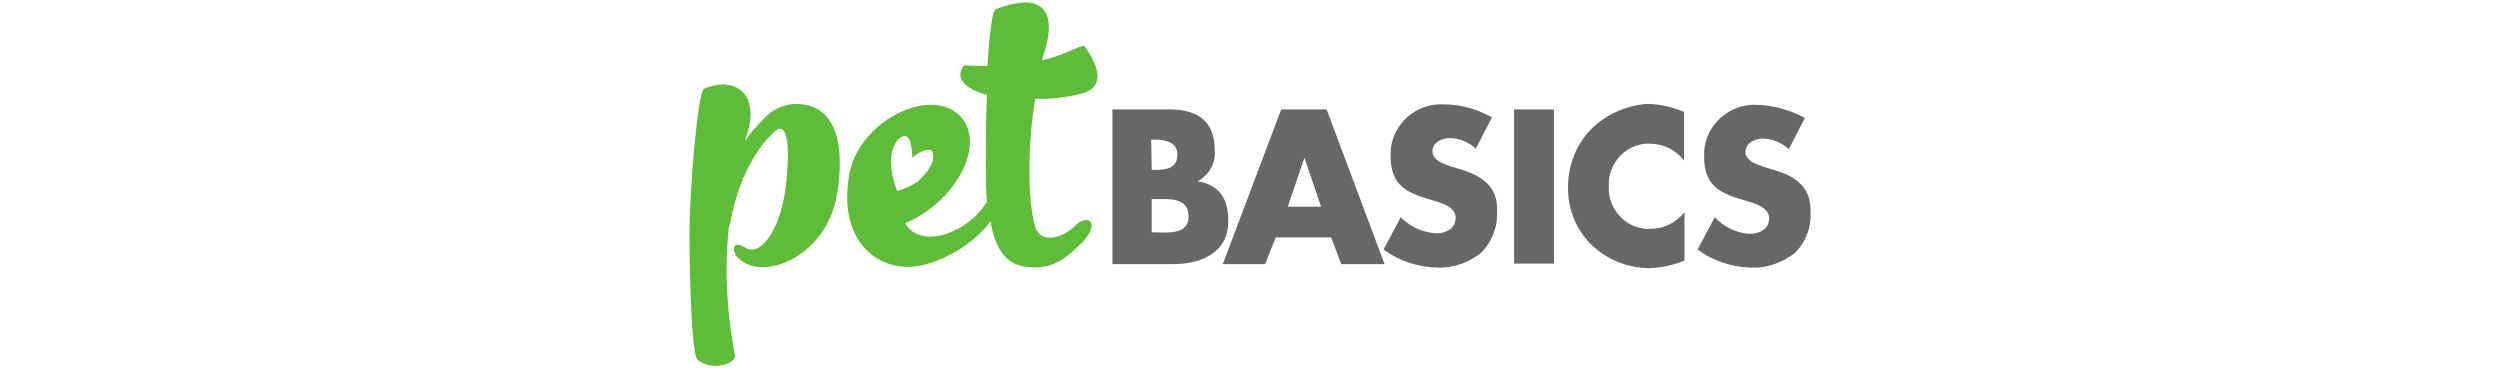 <?xml version="1.0" encoding="utf-8"?>
<!-- Generator: Adobe Illustrator 24.1.2, SVG Export Plug-In . SVG Version: 6.00 Build 0)  -->
<svg version="1.1" id="Layer_1" xmlns="http://www.w3.org/2000/svg" xmlns:xlink="http://www.w3.org/1999/xlink" x="0px" y="0px"
	 viewBox="0 0 496 73" width="496" height="73" style="enable-background:new 0 0 496 73;" xml:space="preserve">
<style type="text/css">
	.st0{fill-rule:evenodd;clip-rule:evenodd;fill:#676767;}
	.st1{fill-rule:evenodd;clip-rule:evenodd;fill:#5DBD36;}
</style>
<desc>Created with Sketch.</desc>
<g>
	<path class="st0" d="M263.2,21.7l11.5,30.7h-8.6l-2-5.3h-11l-2.1,5.3h-8.4l11.6-30.7C254.5,21.7,263.2,21.7,263.2,21.7z M262.1,41
		l-3.3-9.7l0,0l-3.3,9.7H262.1z M351.9,33.7l-2-0.6c-1.4-0.5-3.6-1.2-3.6-3c0-1.8,2-2.6,3.4-2.6c1.9,0,3.8,0.8,5.2,2.1l3.2-6.2
		c-3-1.6-6.2-2.5-9.5-2.6c-5.4-0.3-10.2,3.9-10.5,9.3c0,0.3,0,0.7,0,1c0,5.9,3.3,7.3,8.2,8.7c1.7,0.5,4.7,1.3,4.7,3.5
		c0,2.2-2,3.1-3.9,3.1c-2.7-0.2-5.1-1.4-6.9-3.3l-3.4,6.4c3.1,2.3,6.8,3.5,10.7,3.6c3.2,0.1,6.1-1,8.6-2.9c2.2-2.2,3.3-5.1,3.1-8.2
		C359.4,37.1,356.1,34.9,351.9,33.7L351.9,33.7z M243.7,43.8c0,6.4-5.4,8.6-11,8.6h-12V21.7H232c5.4,0,9,2.2,9,8
		c0.3,2.6-1.1,5-3.4,6.3l0,0C242,36.6,243.7,39.6,243.7,43.8z M228.5,33.7h0.9c2.1,0,4.2-0.4,4.2-3s-2.5-3-4.6-3h-0.6L228.5,33.7
		L228.5,33.7z M235.8,42.9c0-3.8-3.9-3.4-6.5-3.4h-0.8v6.6h1C232,46.2,235.9,46.4,235.8,42.9L235.8,42.9z M315.5,25.8
		c-2.9,3.1-4.4,7.1-4.4,11.3c-0.1,4.4,1.7,8.7,4.8,11.6c3.1,2.9,7.1,4.5,11.4,4.5c2.4-0.1,4.7-0.6,6.9-1.5v-9.6
		c-1.7,2.1-4.1,3.3-6.8,3.3c-4.3,0.2-8-3.3-8.2-7.6c0-0.3,0-0.5,0-0.8c-0.3-4.4,3.2-8.3,7.5-8.5c0.2,0,0.4,0,0.5,0
		c2.8,0,5.3,1.2,6.9,3.4v-9.7c-2.3-1-4.7-1.5-7.2-1.6C322.7,20.9,318.5,22.7,315.5,25.8L315.5,25.8z M300.4,52.3h7.9V21.7h-7.9V52.3
		z M289.8,33.6l-2-0.6c-1.4-0.5-3.6-1.2-3.6-3s2-2.6,3.4-2.6c2,0,3.8,0.8,5.2,2.1l3.2-6.2c-3-1.7-6.2-2.6-9.6-2.6
		c-5.4-0.3-10.2,3.9-10.5,9.3c0,0.3,0,0.7,0,1c0,5.9,3.3,7.3,8.2,8.7c1.7,0.5,4.7,1.3,4.7,3.5c0,2.2-2,3.1-3.9,3.1
		c-2.7-0.2-5.1-1.3-7-3.2l-3.4,6.4c3.1,2.3,6.8,3.5,10.7,3.6c3.2,0.1,6.2-1,8.6-2.9C296,48,297.2,45,297,42
		C297.3,37.1,294.1,34.9,289.8,33.6z"/>
	<path class="st1" d="M166,38.9c-2.2,12.3-15.3,17.4-19.9,11.9c-0.8-1-0.9-3.3,1.7-1.7c3.5,2.2,7.3-4.7,8.1-12.2
		c1-8.4,0.2-12.8-2.1-10.9c-2,1.7-7,7.3-8.9,18.2c-0.1,0.3-0.2,0.6-0.3,0.9c-0.9,8.5-0.4,17,1.2,25.3c0.4,1.7-4.4,3.4-7.4,1
		c-1.1-0.8-1.6-14.9-1.6-25.6c0-7.5,1.6-27.7,2.9-28.2c5.4-2.4,11.1,0.3,8.6,8.8c-0.2,0.5-0.3,1.1-0.5,1.6c1-1.5,2.2-2.9,3.5-4.2
		c2-2.3,4.9-3.5,7.9-3.1C165.7,21.4,167.8,28.6,166,38.9z"/>
	<path class="st1" d="M215.2,18.4c3.3-1.2,3.5-4.3,0-9.2c-0.4-0.6-3.2,1.5-8.5,2.8l0.3-1c3-9-0.2-12.7-9.4-9.2
		c-0.8,0.3-1.3,5.3-1.7,11.3c-2.6,0-4.7-0.2-4.7-0.1c-0.8,1.3-1.3,2.7,1,4.3c1.1,0.7,2.3,1.2,3.6,1.5c-0.1,2.3-0.2,6.7-0.2,8.6
		c0,4.4-0.1,8.8,0.2,12.5V40c-3.5,6.1-13.2,9.7-16.2,4.3c0.1,0,0.2,0,0.2-0.1c9.3-4,15.1-14.2,11.6-20c-5-8-20.9-0.9-22.9,10.4
		c-1.9,10.4,2.8,17.5,10.5,18.3c5.6,0.6,13.9-3.9,17.5-9c0.9,5,2.8,8.5,6.9,9c4.5,0.6,7.1-0.6,11.2-4.7c3.8-3.9,1.4-5.9-1.2-3.5
		c-2.9,2.9-7.1,3.5-8,0.3c-1.5-4.6-1.6-16.4,0-25.4C208.6,19.7,211.9,19.3,215.2,18.4z M178,37.9c-2.1-5.6-0.9-8.2-0.9-8.2
		c0.9-2.9,2.5-2.7,2.5-2.7c1.4,0.1,1.4,4.3,1.4,4.3c2.5-2.2,3.9-1.4,3.9-1.4c1.2,2.5-2.2,5.5-2.2,5.5l-0.4,0.4l-0.2,0.3V36
		C180.8,36.9,179.4,37.5,178,37.9z"/>
</g>
</svg>
